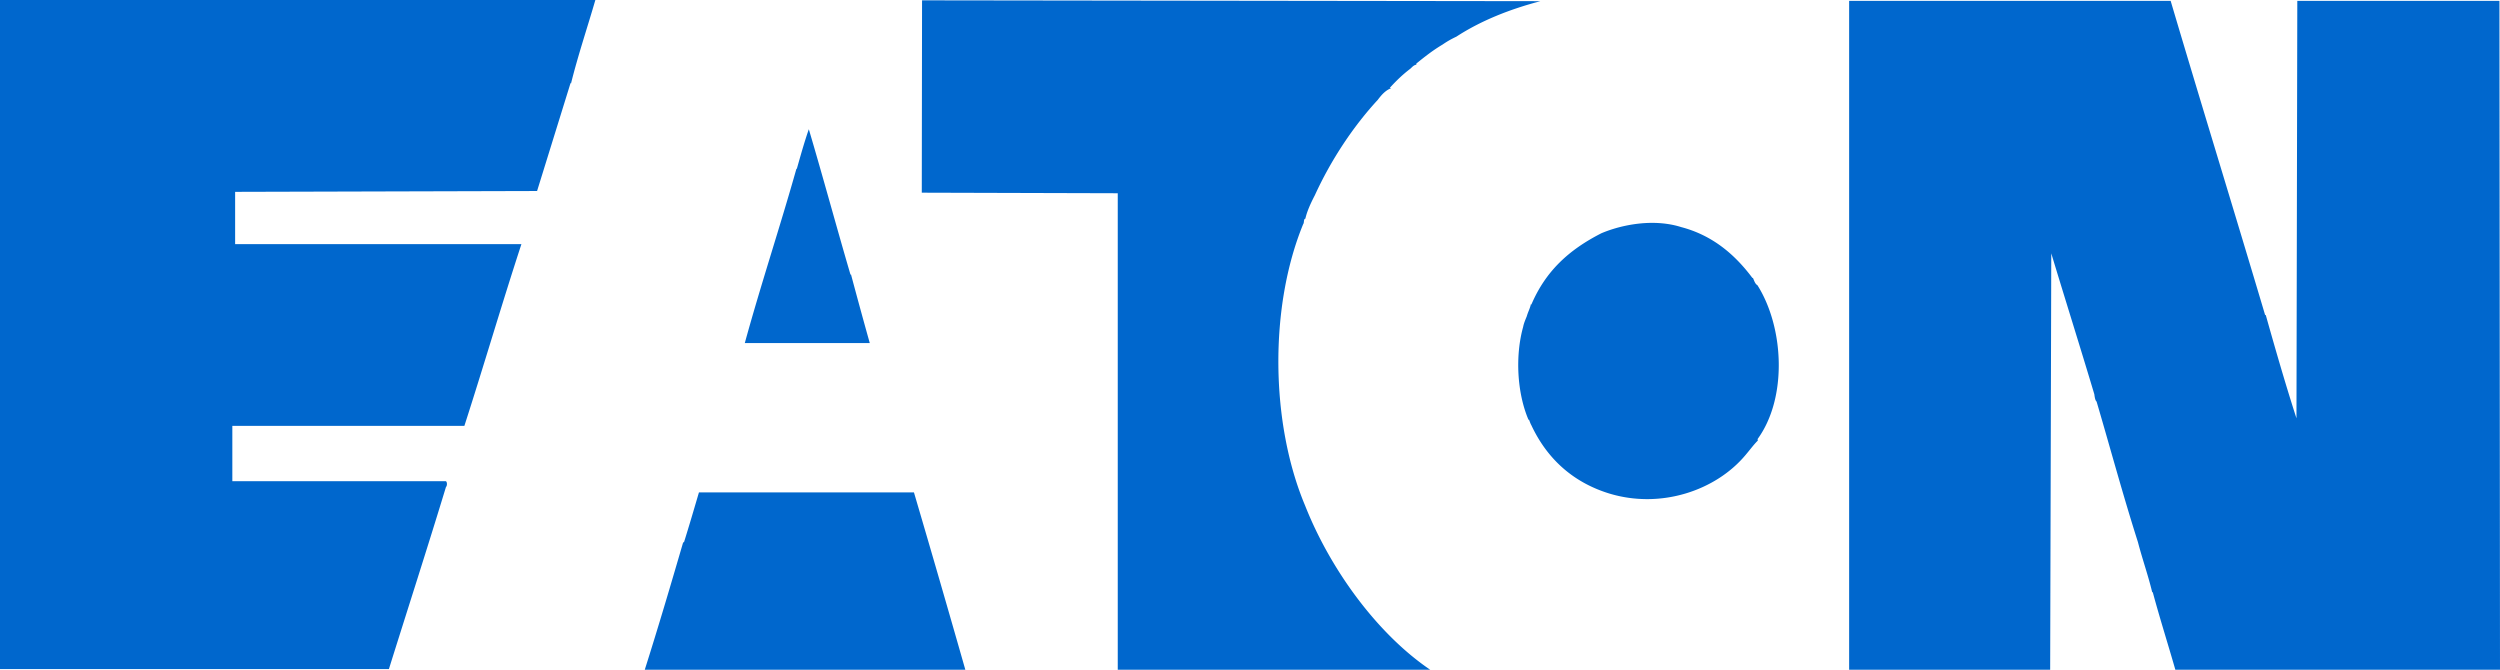 <svg viewBox="-2.249 -2.249 279.437 74.863" xmlns="http://www.w3.org/2000/svg"><path d="m-2.25-2.305v74.843h43.47c2.105-6.728 4.307-13.54 6.375-20.343.15-.15.15-.543 0-.657h-23.875v-6.187h25.937c2.218-6.878 4.194-13.659 6.375-20.313h-32v-5.843l33.75-.094 3.75-12.094c.038 0 .031.088.031.125.79-3.195 1.848-6.317 2.75-9.437h-66.562zm103.063.093-.03 21.5 21.905.063v53.312h35c-5.976-4.022-11.242-11.265-14.062-18.406-3.871-9.209-4.015-22.19-.219-31.437.15-.188.024-.588.25-.625.19-.86.655-1.845 1.063-2.625 1.805-3.948 4.287-7.687 7.03-10.657.452-.6.862-1.05 1.5-1.312l-.155-.031c.788-.865 1.492-1.525 2.28-2.125.226-.19.348-.394.688-.47v-.124c.978-.789 1.81-1.448 2.938-2.125.489-.338.967-.611 1.531-.875 2.706-1.765 5.948-3.066 9.406-3.969l-69.125-.094zm103.625.063v74.812h22.47l.124-46.593c1.578 5.225 3.273 10.6 4.813 15.75.037.3.098.7.25.812 1.54 5.225 2.97 10.531 4.625 15.719.487 1.879 1.143 3.715 1.593 5.594h.063c.79 2.932 1.702 5.792 2.531 8.687h36.281l-.062-74.781h-22.594l-.094 46.656c-1.203-3.722-2.347-7.691-3.437-11.562l-.063.03c-3.532-11.877-7.066-23.322-10.562-35.124h-35.938zm-116.28 14.344c-.488 1.39-.93 2.972-1.345 4.437-.036 0-.03-.025-.03-.062-1.808 6.427-3.979 12.952-5.783 19.53h13.97a640.53 640.53 0 0 1 -2.094-7.655h-.063c-1.578-5.375-3.04-10.8-4.656-16.25zm94.155 10.468c-1.945.017-3.941.475-5.562 1.157-3.61 1.84-6.226 4.203-7.844 8l-.031-.094c-.115.526-.319.849-.469 1.375-.15.376-.33.774-.406 1.187-.903 3.233-.685 7.37.594 10.375h.062c.075.188.175.482.25.594 1.769 3.796 4.696 6.418 8.719 7.656 5.826 1.768 11.917-.377 15.187-4.25.447-.519.93-1.175 1.375-1.625h.032v-.187h-.032c3.383-4.624 2.97-12.52 0-17.219-.263-.151-.348-.474-.5-.812h-.062c-1.991-2.67-4.511-4.784-7.969-5.688-1.015-.324-2.176-.479-3.344-.469zm-106.437 30.125c-.564 1.917-1.086 3.707-1.688 5.625l-.062-.093c-1.391 4.773-2.81 9.576-4.313 14.312h35.844a2417.583 2417.583 0 0 0 -5.75-19.844z" fill="#0067cd"/></svg>